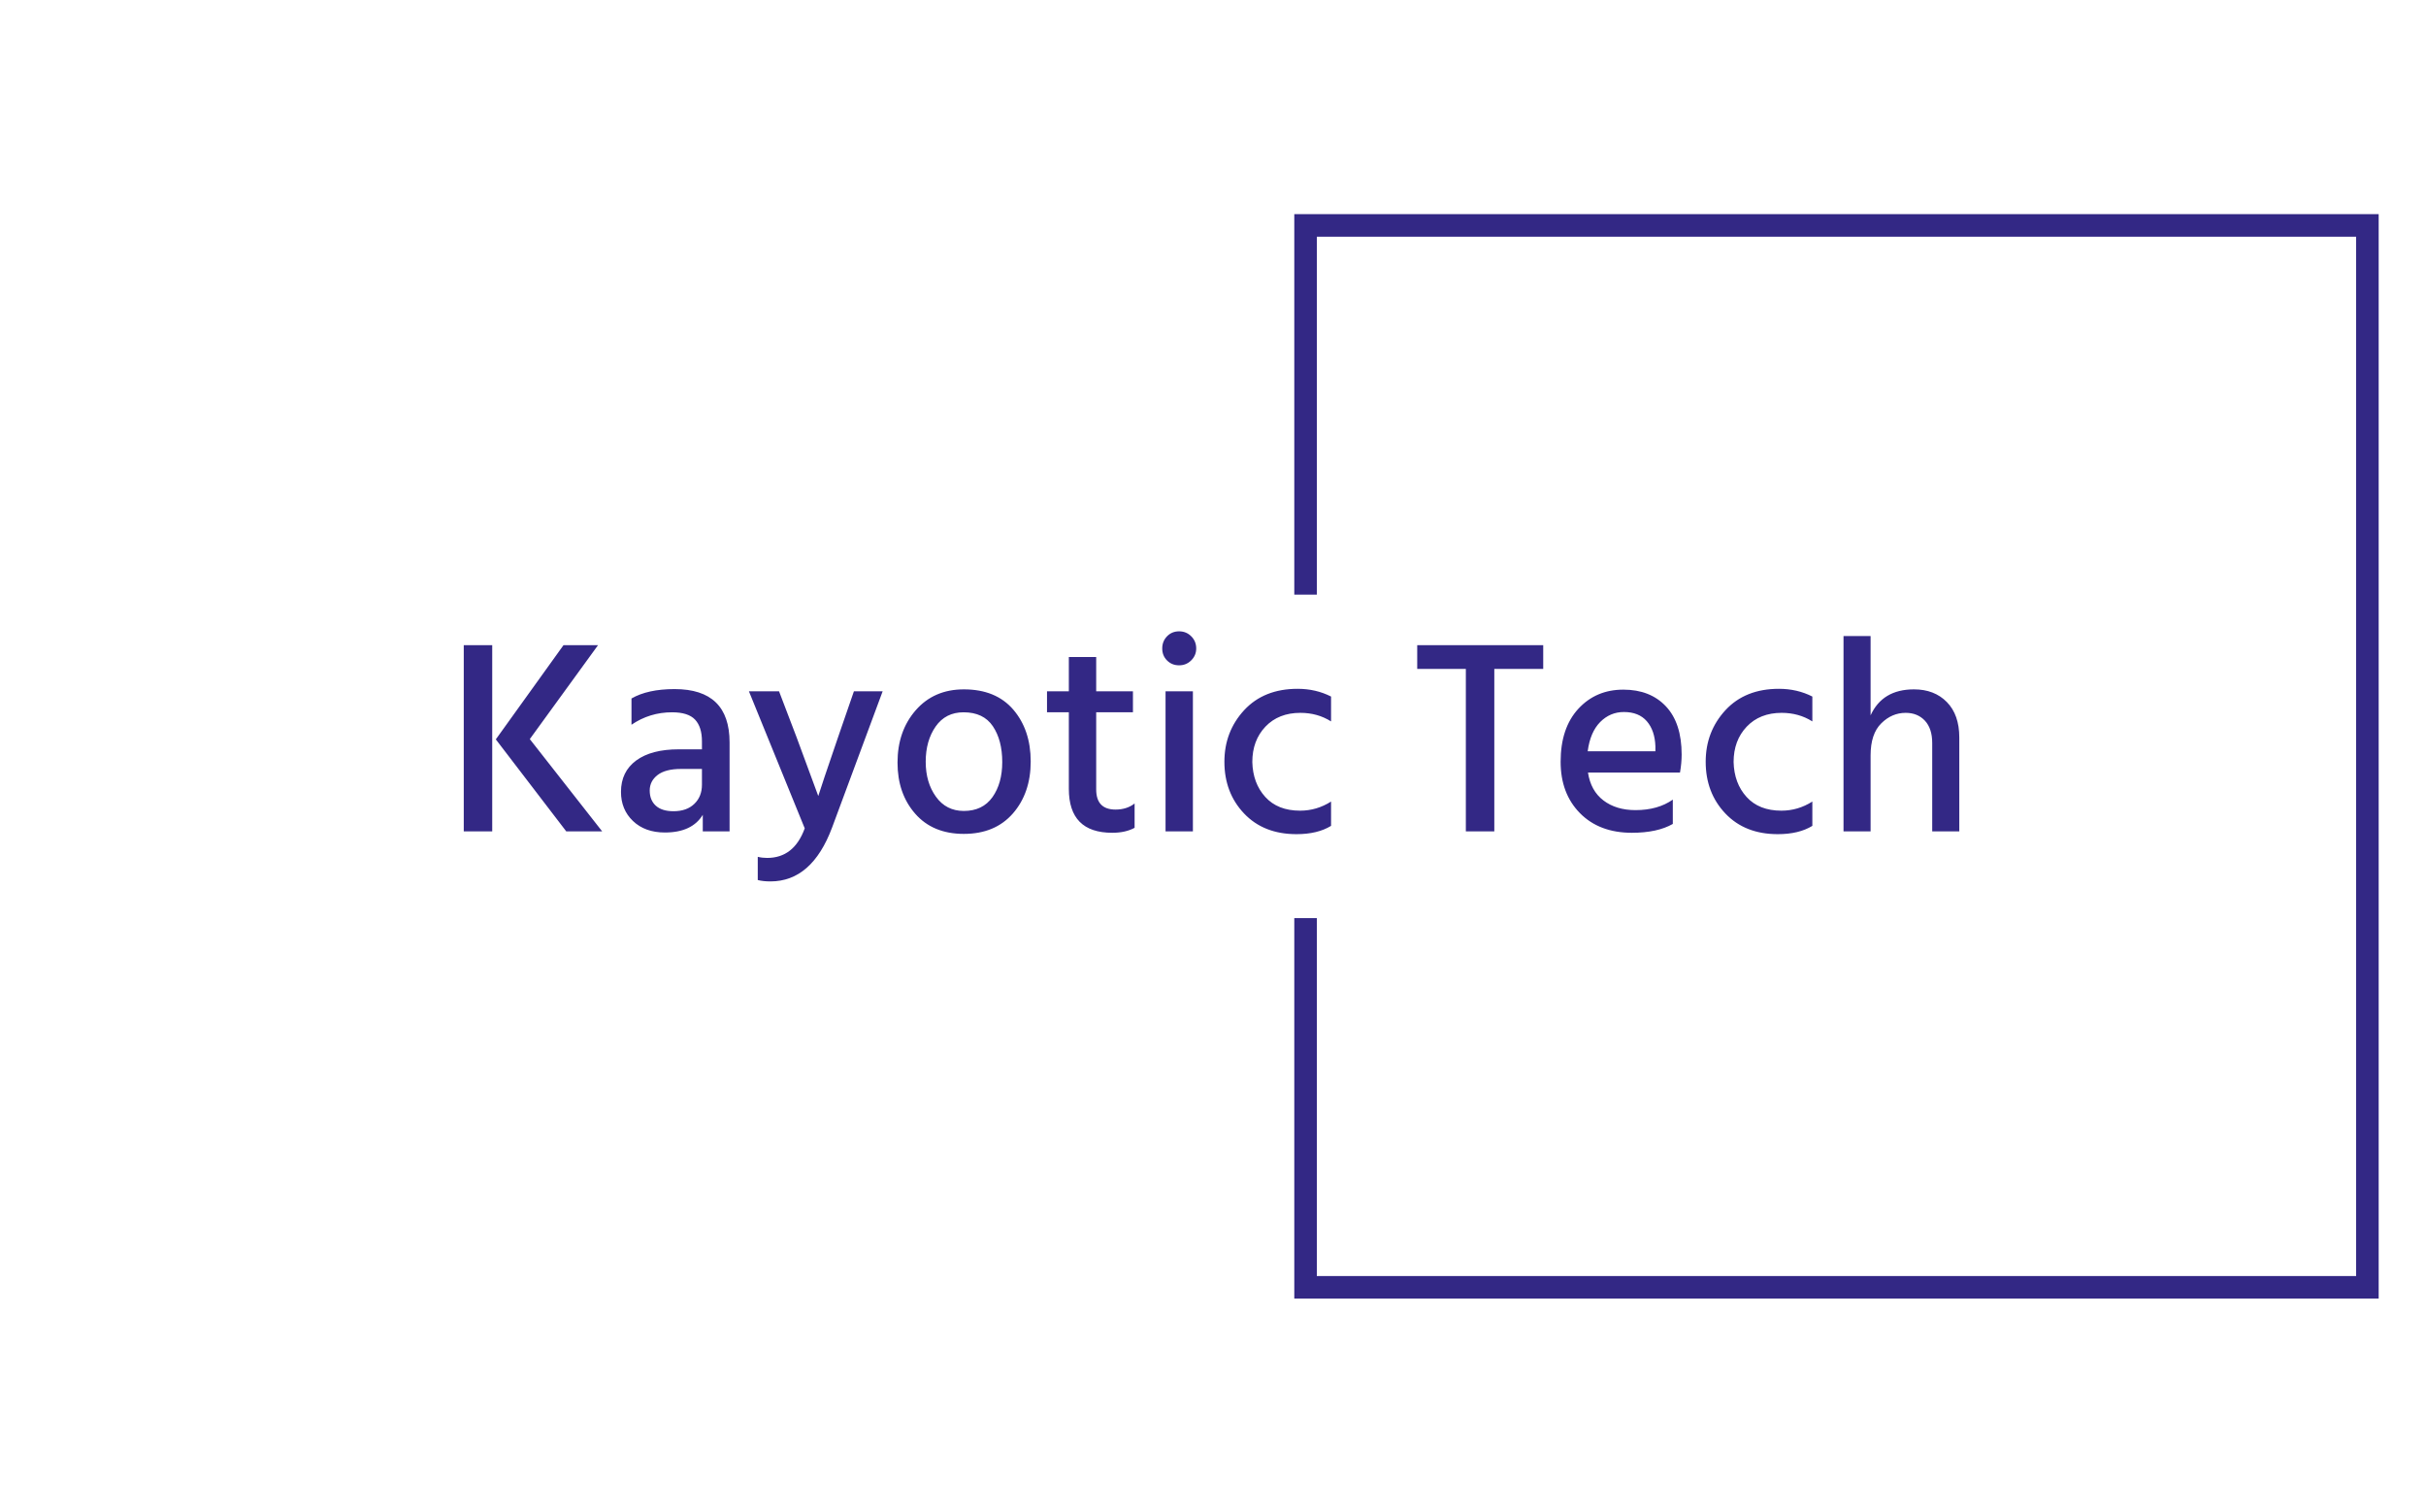 <svg xmlns="http://www.w3.org/2000/svg" version="1.1" xmlns:xlink="http://www.w3.org/1999/xlink" xmlns:svgjs="http://svgjs.dev/svgjs" width="1000" height="623" viewBox="0 0 1000 623"><g transform="matrix(1,0,0,1,-0.606,0.252)"><svg viewBox="0 0 396 247" data-background-color="#ffffff" preserveAspectRatio="xMidYMid meet" height="623" width="1000" xmlns="http://www.w3.org/2000/svg" xmlns:xlink="http://www.w3.org/1999/xlink"><defs></defs><g id="tight-bounds" transform="matrix(1,0,0,1,0.24,-0.1)"><svg viewBox="0 0 395.52 247.2" height="247.2" width="395.52"><g><svg></svg></g><g><svg viewBox="0 0 395.52 247.2" height="247.2" width="395.52"><g transform="matrix(1,0,0,1,75.544,103.167)"><svg viewBox="0 0 244.431 40.867" height="40.867" width="244.431"><g><svg viewBox="0 0 244.431 40.867" height="40.867" width="244.431"><g><svg viewBox="0 0 244.431 40.867" height="40.867" width="244.431"><g><svg viewBox="0 0 244.431 40.867" height="40.867" width="244.431"><g><svg viewBox="0 0 244.431 40.867" height="40.867" width="244.431"><g><svg viewBox="0 0 244.431 40.867" height="40.867" width="244.431"><g transform="matrix(1,0,0,1,0,0)"><svg width="244.431" viewBox="3.65 -36.2 270.62 45.25" height="40.867" data-palette-color="#332885"><path d="M15.6-16.7L28.7 0 22.2 0 9.45-16.65 21.7-33.7 27.95-33.7 15.6-16.7ZM8.8-33.7L8.8 0 3.65 0 3.65-33.7 8.8-33.7ZM41.6-3.65L41.6-3.65Q44-3.65 45.37-4.98 46.75-6.3 46.75-8.45L46.75-8.45 46.75-11.3 42.95-11.3Q40.15-11.3 38.72-10.2 37.3-9.1 37.3-7.4L37.3-7.4Q37.3-5.65 38.4-4.65 39.5-3.65 41.6-3.65ZM46.9 0L46.9-3Q44.95 0.2 40.05 0.2L40.05 0.2Q36.45 0.2 34.27-1.88 32.1-3.95 32.1-7.15L32.1-7.15Q32.1-10.8 34.85-12.83 37.6-14.85 42.55-14.85L42.55-14.85 46.75-14.85 46.75-16.3Q46.75-18.9 45.5-20.23 44.25-21.55 41.35-21.55L41.35-21.55Q37.3-21.55 34-19.3L34-19.3 34-24.05Q36.95-25.75 41.8-25.75L41.8-25.75Q51.75-25.75 51.75-16.1L51.75-16.1 51.75 0 46.9 0ZM79.45-25.35L70.3-0.7Q66.65 9.05 59.15 9.05L59.15 9.05Q57.8 9.05 56.85 8.8L56.85 8.8 56.85 4.6Q57.65 4.8 58.55 4.8L58.55 4.8Q63.4 4.8 65.35-0.55L65.35-0.55 55.25-25.35 60.7-25.35 63.85-17.1 67.8-6.4Q68.25-7.9 71.4-17.1L71.4-17.1 74.25-25.35 79.45-25.35ZM103.09-22.03Q106.24-18.35 106.24-12.65 106.24-6.95 103.02-3.25 99.79 0.45 94.14 0.45L94.14 0.45Q88.54 0.45 85.34-3.2 82.14-6.85 82.14-12.45L82.14-12.45Q82.14-18.15 85.44-21.93 88.74-25.7 94.14-25.7L94.14-25.7Q99.94-25.7 103.09-22.03ZM87.24-12.6L87.24-12.6Q87.24-8.85 89.09-6.28 90.94-3.7 94.14-3.7L94.14-3.7Q97.54-3.7 99.32-6.2 101.09-8.7 101.09-12.55L101.09-12.55Q101.09-16.5 99.39-19.03 97.69-21.55 94.09-21.55L94.09-21.55Q90.84-21.55 89.04-18.98 87.24-16.4 87.24-12.6ZM125.04-5.05L125.04-0.65Q123.39 0.25 120.99 0.25L120.99 0.25Q113.14 0.25 113.14-7.7L113.14-7.7 113.14-21.55 109.19-21.55 109.19-25.35 113.14-25.35 113.14-31.55 118.09-31.55 118.09-25.35 124.74-25.35 124.74-21.55 118.09-21.55 118.09-7.6Q118.09-3.95 121.59-3.95L121.59-3.95Q123.64-3.95 125.04-5.05L125.04-5.05ZM135.59-25.35L135.59 0 130.64 0 130.64-25.35 135.59-25.35ZM136.19-33.1L136.19-33.1Q136.19-31.85 135.29-30.95 134.39-30.05 133.09-30.05 131.79-30.05 130.91-30.93 130.04-31.8 130.04-33.1 130.04-34.4 130.91-35.3 131.79-36.2 133.09-36.2 134.39-36.2 135.29-35.3 136.19-34.4 136.19-33.1ZM160.59-5.4L160.59-1Q158.14 0.5 154.34 0.5L154.34 0.5Q148.39 0.5 144.84-3.25 141.29-7 141.29-12.6L141.29-12.6Q141.29-18.05 144.86-21.93 148.44-25.8 154.54-25.8L154.54-25.8Q157.84-25.8 160.59-24.4L160.59-24.4 160.59-19.9Q158.14-21.45 155.04-21.45L155.04-21.45Q151.09-21.45 148.71-18.95 146.34-16.45 146.34-12.55L146.34-12.55Q146.44-8.7 148.69-6.23 150.94-3.75 154.99-3.75L154.99-3.75Q157.99-3.75 160.59-5.4L160.59-5.4ZM198.98-33.7L198.98-29.4 190.13-29.4 190.13 0 184.98 0 184.98-29.4 176.18-29.4 176.18-33.7 198.98-33.7ZM222.43-5.75L222.43-1.35Q219.63 0.25 215.03 0.25L215.03 0.25Q209.13 0.25 205.63-3.3 202.13-6.85 202.13-12.6L202.13-12.6Q202.13-18.7 205.33-22.18 208.53-25.65 213.48-25.65L213.48-25.65Q218.33-25.65 221.18-22.63 224.03-19.6 224.03-13.9L224.03-13.9Q224.03-12.35 223.73-10.65L223.73-10.65 207.08-10.65Q207.58-7.35 209.88-5.6 212.18-3.85 215.68-3.85L215.68-3.85Q219.73-3.85 222.43-5.75L222.43-5.75ZM213.58-21.6L213.58-21.6Q211.08-21.6 209.28-19.78 207.48-17.95 207.03-14.5L207.03-14.5 219.28-14.5 219.28-15.4Q219.18-18.25 217.73-19.93 216.28-21.6 213.58-21.6ZM247.68-5.4L247.68-1Q245.23 0.5 241.43 0.5L241.43 0.5Q235.48 0.5 231.93-3.25 228.38-7 228.38-12.6L228.38-12.6Q228.38-18.05 231.95-21.93 235.53-25.8 241.63-25.8L241.63-25.8Q244.93-25.8 247.68-24.4L247.68-24.4 247.68-19.9Q245.23-21.45 242.13-21.45L242.13-21.45Q238.18-21.45 235.8-18.95 233.43-16.45 233.43-12.55L233.43-12.55Q233.53-8.7 235.78-6.23 238.03-3.75 242.08-3.75L242.08-3.75Q245.08-3.75 247.68-5.4L247.68-5.4ZM274.27-17L274.27 0 269.37 0 269.37-16Q269.37-18.6 268.05-20.03 266.72-21.45 264.57-21.45L264.57-21.45Q262.07-21.45 260.15-19.55 258.22-17.65 258.22-13.75L258.22-13.75 258.22 0 253.32 0 253.32-35.35 258.22-35.35 258.22-21Q260.37-25.7 266.07-25.7L266.07-25.7Q269.77-25.7 272.02-23.4 274.27-21.1 274.27-17L274.27-17Z" opacity="1" transform="matrix(1,0,0,1,0,0)" fill="#332885" class="undefined-text-0" data-fill-palette-color="primary" id="text-0"></path></svg></g></svg></g></svg></g></svg></g></svg></g></svg></g></svg></g><path d="M211.285 97.167L211.285 34.993 388.499 34.993 388.499 212.207 211.285 212.207 211.285 150.033 214.97 150.033 214.97 208.521 384.813 208.521 384.813 38.679 214.97 38.679 214.97 97.167Z" fill="#332885" stroke="transparent" data-fill-palette-color="primary"></path></svg></g></svg><rect width="395.52" height="247.2" fill="none" stroke="none" visibility="hidden"></rect></g></svg></g></svg>